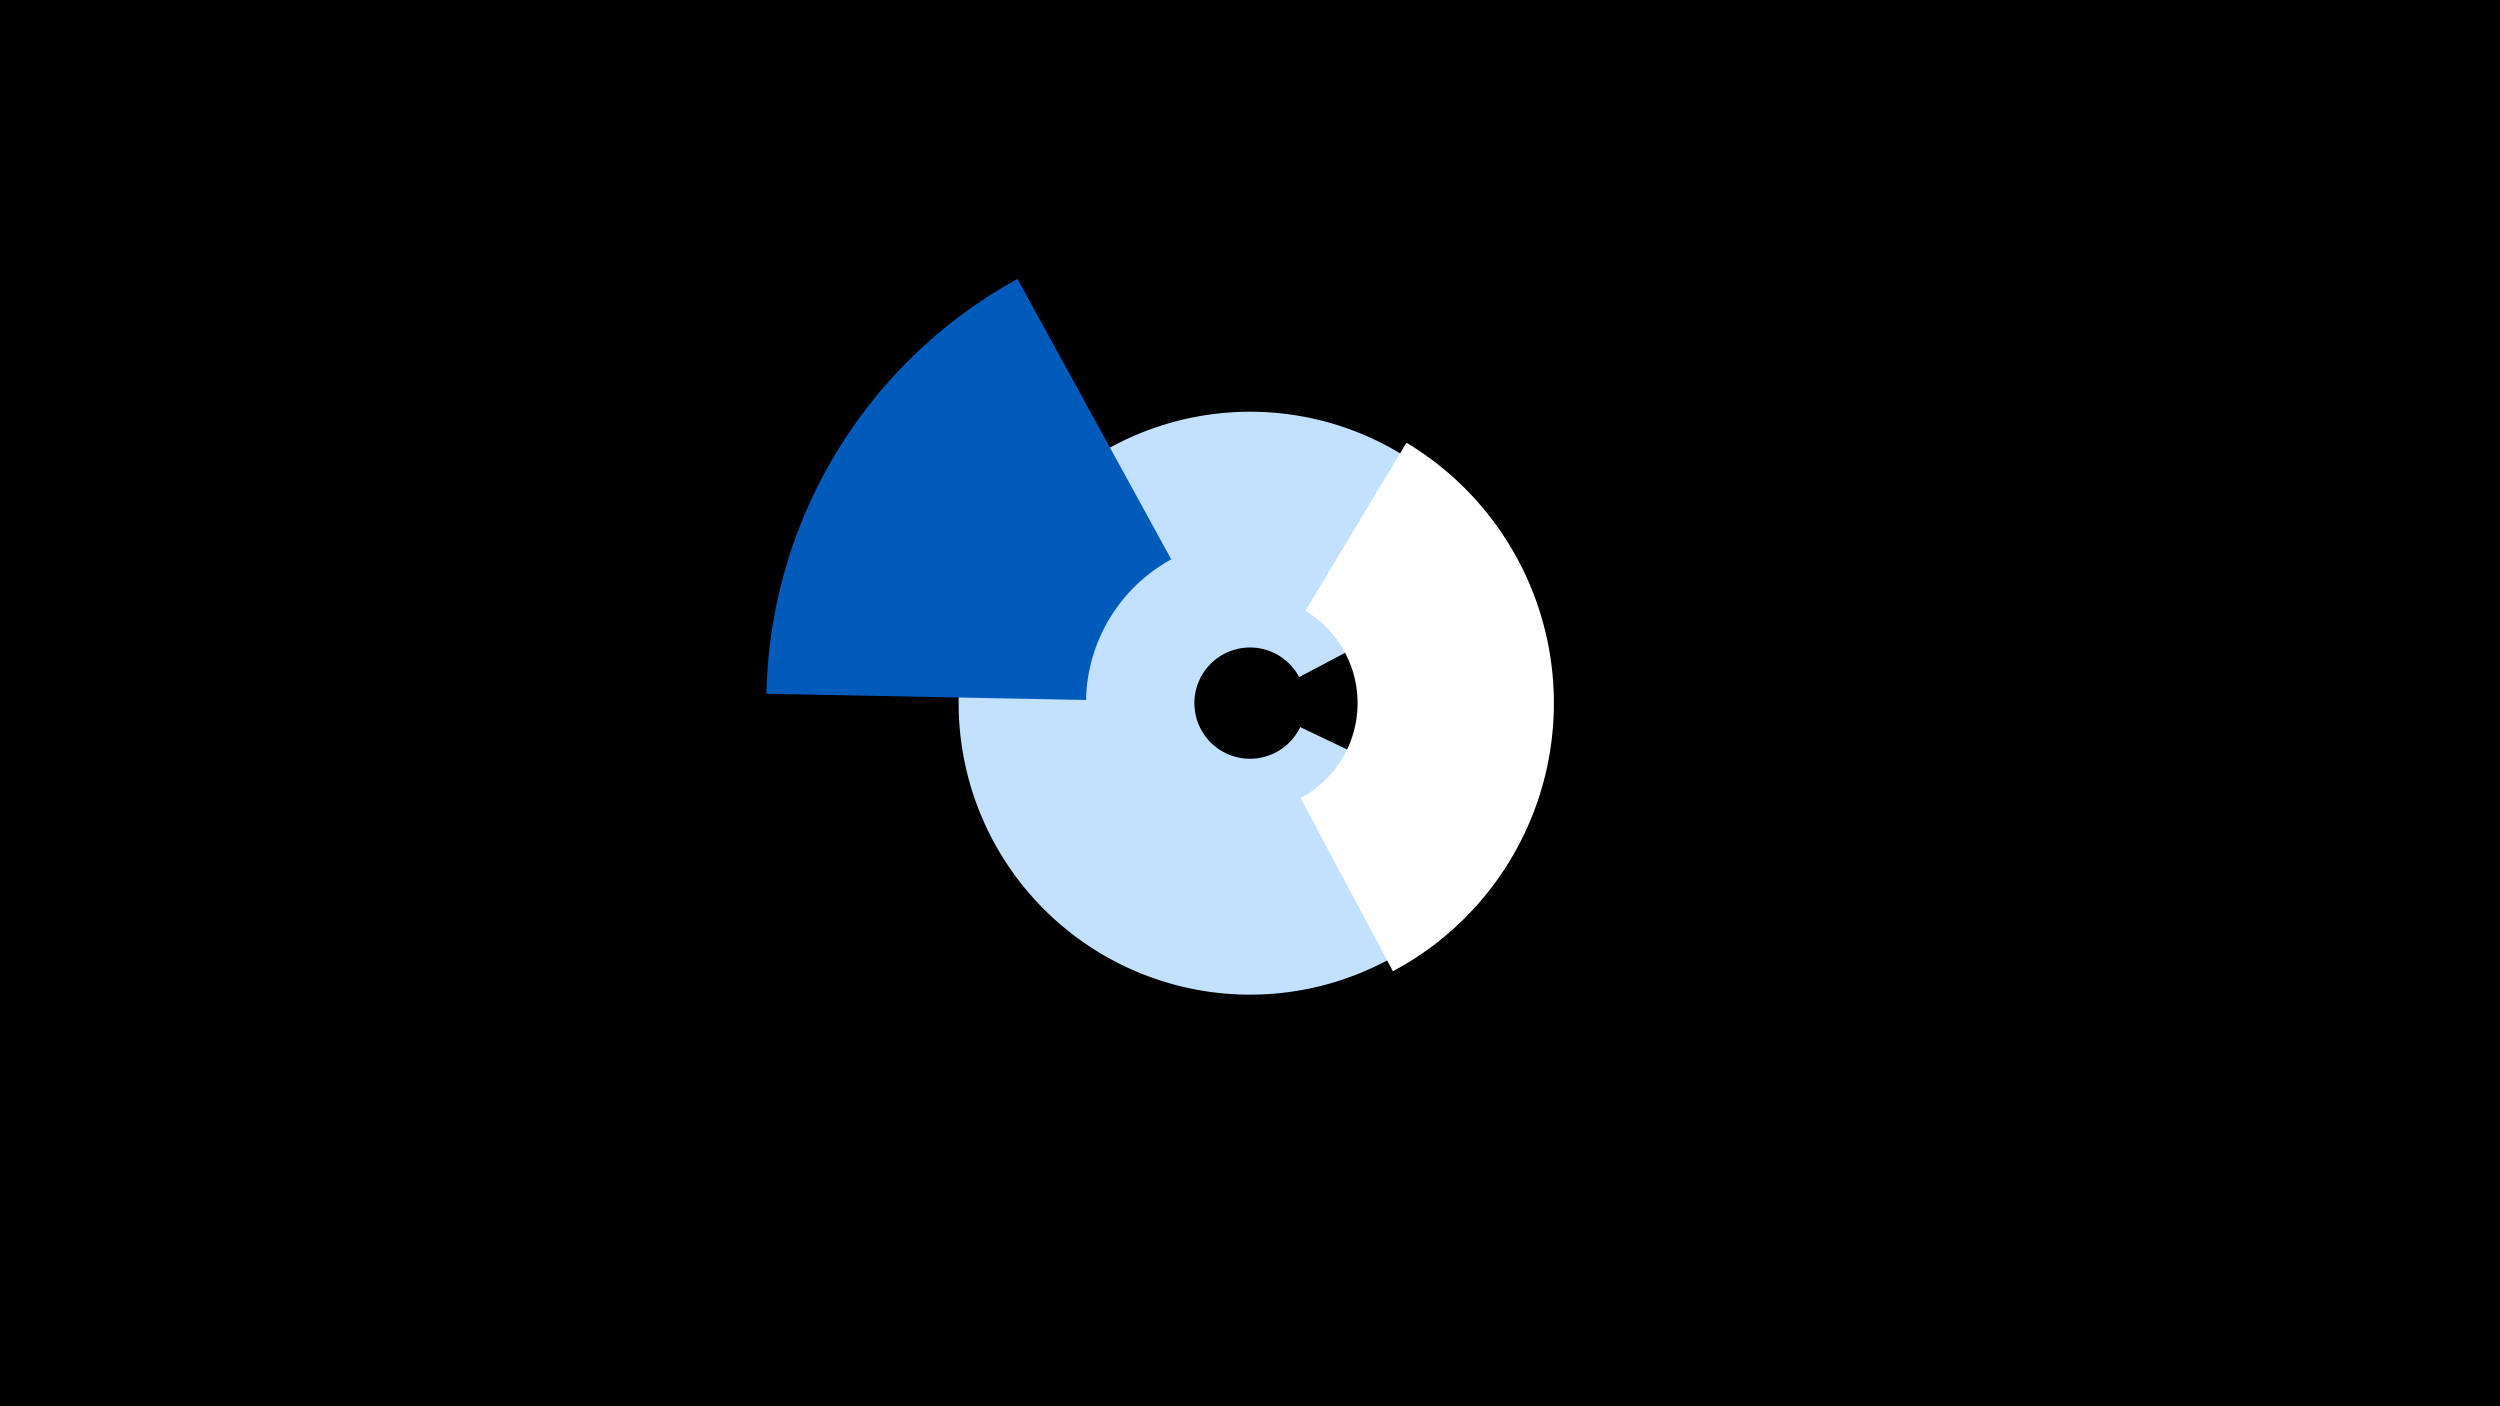 <svg width="1200" height="675" viewBox="-500 -500 1200 675" xmlns="http://www.w3.org/2000/svg"><title>19127-9948942336</title><path d="M-500-500h1200v675h-1200z" fill="#000"/><path d="M71.4-288.4a129.1 129.1 0 1 1-82.2 192.2l26.5-15.8a98.3 98.3 0 1 0 62.5-146.3z" fill="#fff500"/><path d="M226.3-102.2a139.9 139.9 0 1 1-2.6-125.7l-100.1 52.9a26.7 26.7 0 1 0 0.5 24z" fill="#c2e1ff"/><path d="M-132.1-167a232.2 232.2 0 0 1 120.5-199.1l73.8 134.6a78.7 78.7 0 0 0-40.9 67.5z" fill="#005bbb"/><path d="M175.1-287.5a145.8 145.8 0 0 1-6.5 253.7l-44.3-83.1a51.7 51.7 0 0 0 2.3-89.9z" fill="#fff"/></svg>